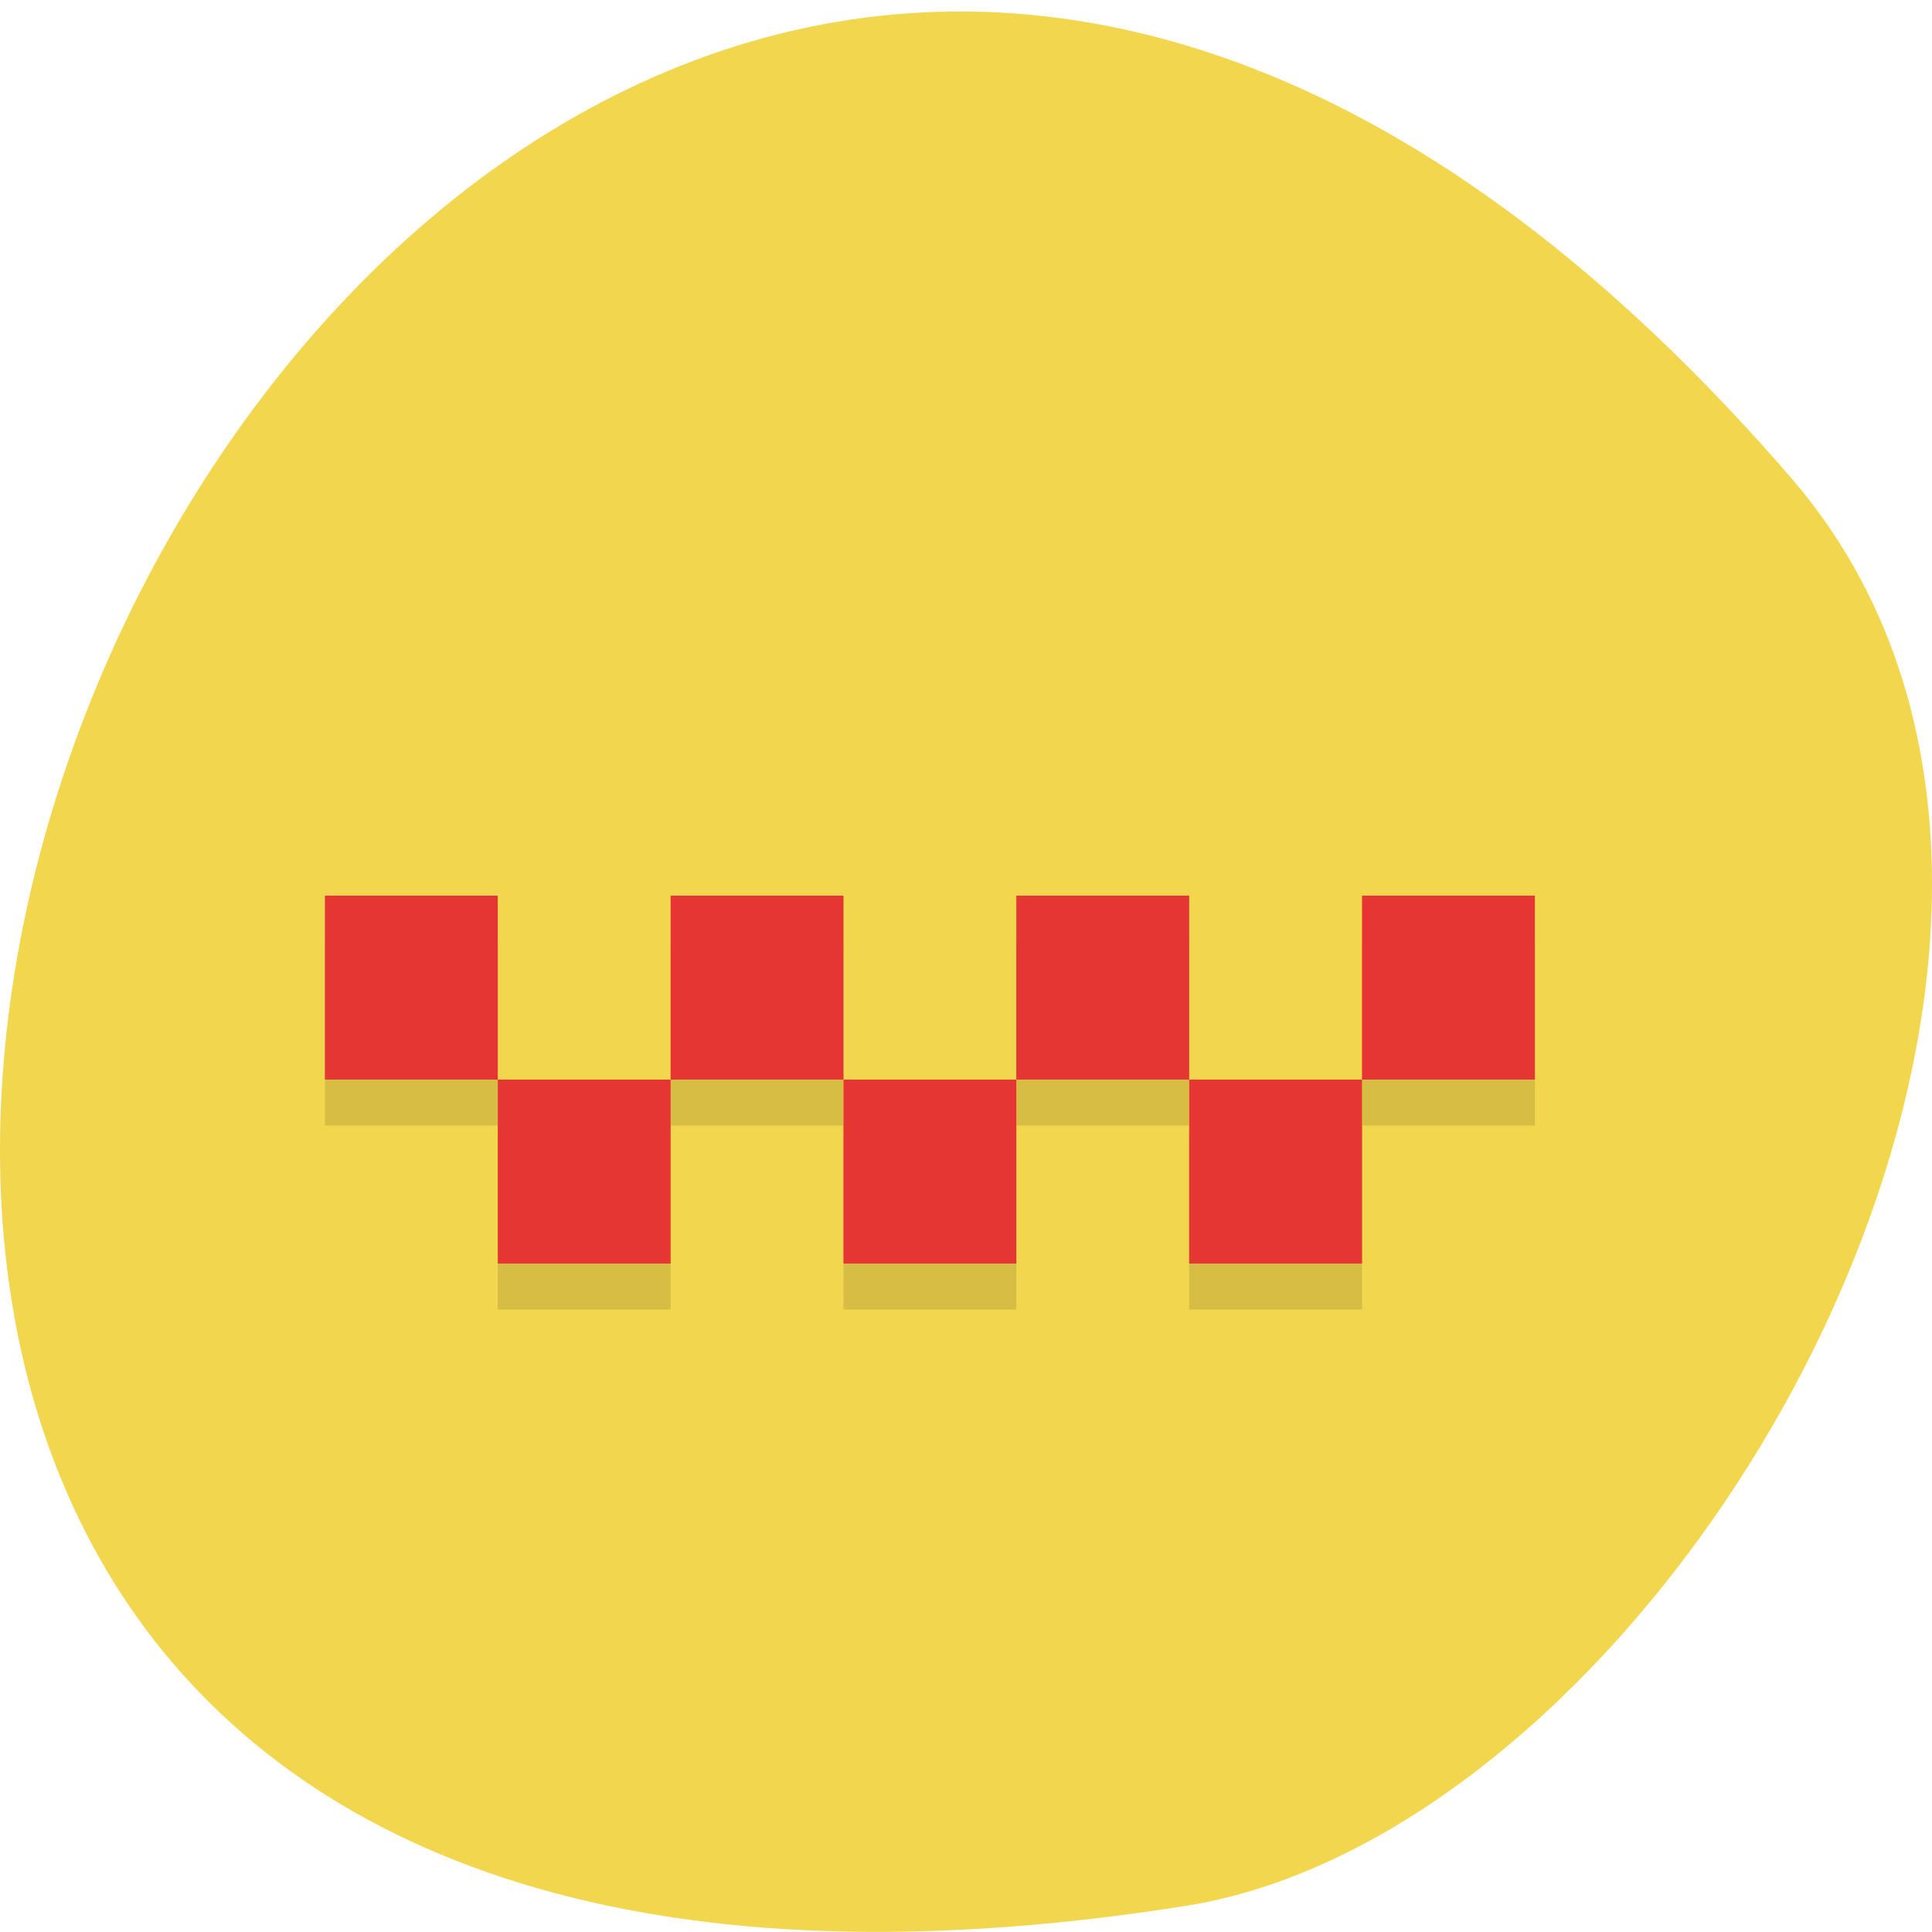 <svg xmlns="http://www.w3.org/2000/svg" viewBox="0 0 256 256"><g fill="#f2d74e" color="#000"><path d="M 237.33,858.53 C 43.92,633.19 -142.06,1096.51 157.07,1048.9 222.66,1038.462 289.45,919.25 237.33,858.53 z" transform="matrix(1 0 0 0.994 0 -790.06)"/></g><g transform="matrix(5.726 0 0 6.094 -14.206 -3.203)"><path d="m 10 21 v 4 h 4 v -4 z m 4 4 v 4 h 4 v -4 z m 4 0 h 4 v -4 h -4 z m 4 0 v 4 h 4 v -4 z m 4 0 h 4 v -4 h -4 z m 4 0 v 4 h 4 v -4 z m 4 0 h 4 v -4 h -4 z" fill-opacity="0.12"/><path d="m 10 20 v 4 h 4 v -4 z m 4 4 v 4 h 4 v -4 z m 4 0 h 4 v -4 h -4 z m 4 0 v 4 h 4 v -4 z m 4 0 h 4 v -4 h -4 z m 4 0 v 4 h 4 v -4 z m 4 0 h 4 v -4 h -4 z" fill="#e53634"/></g></svg>